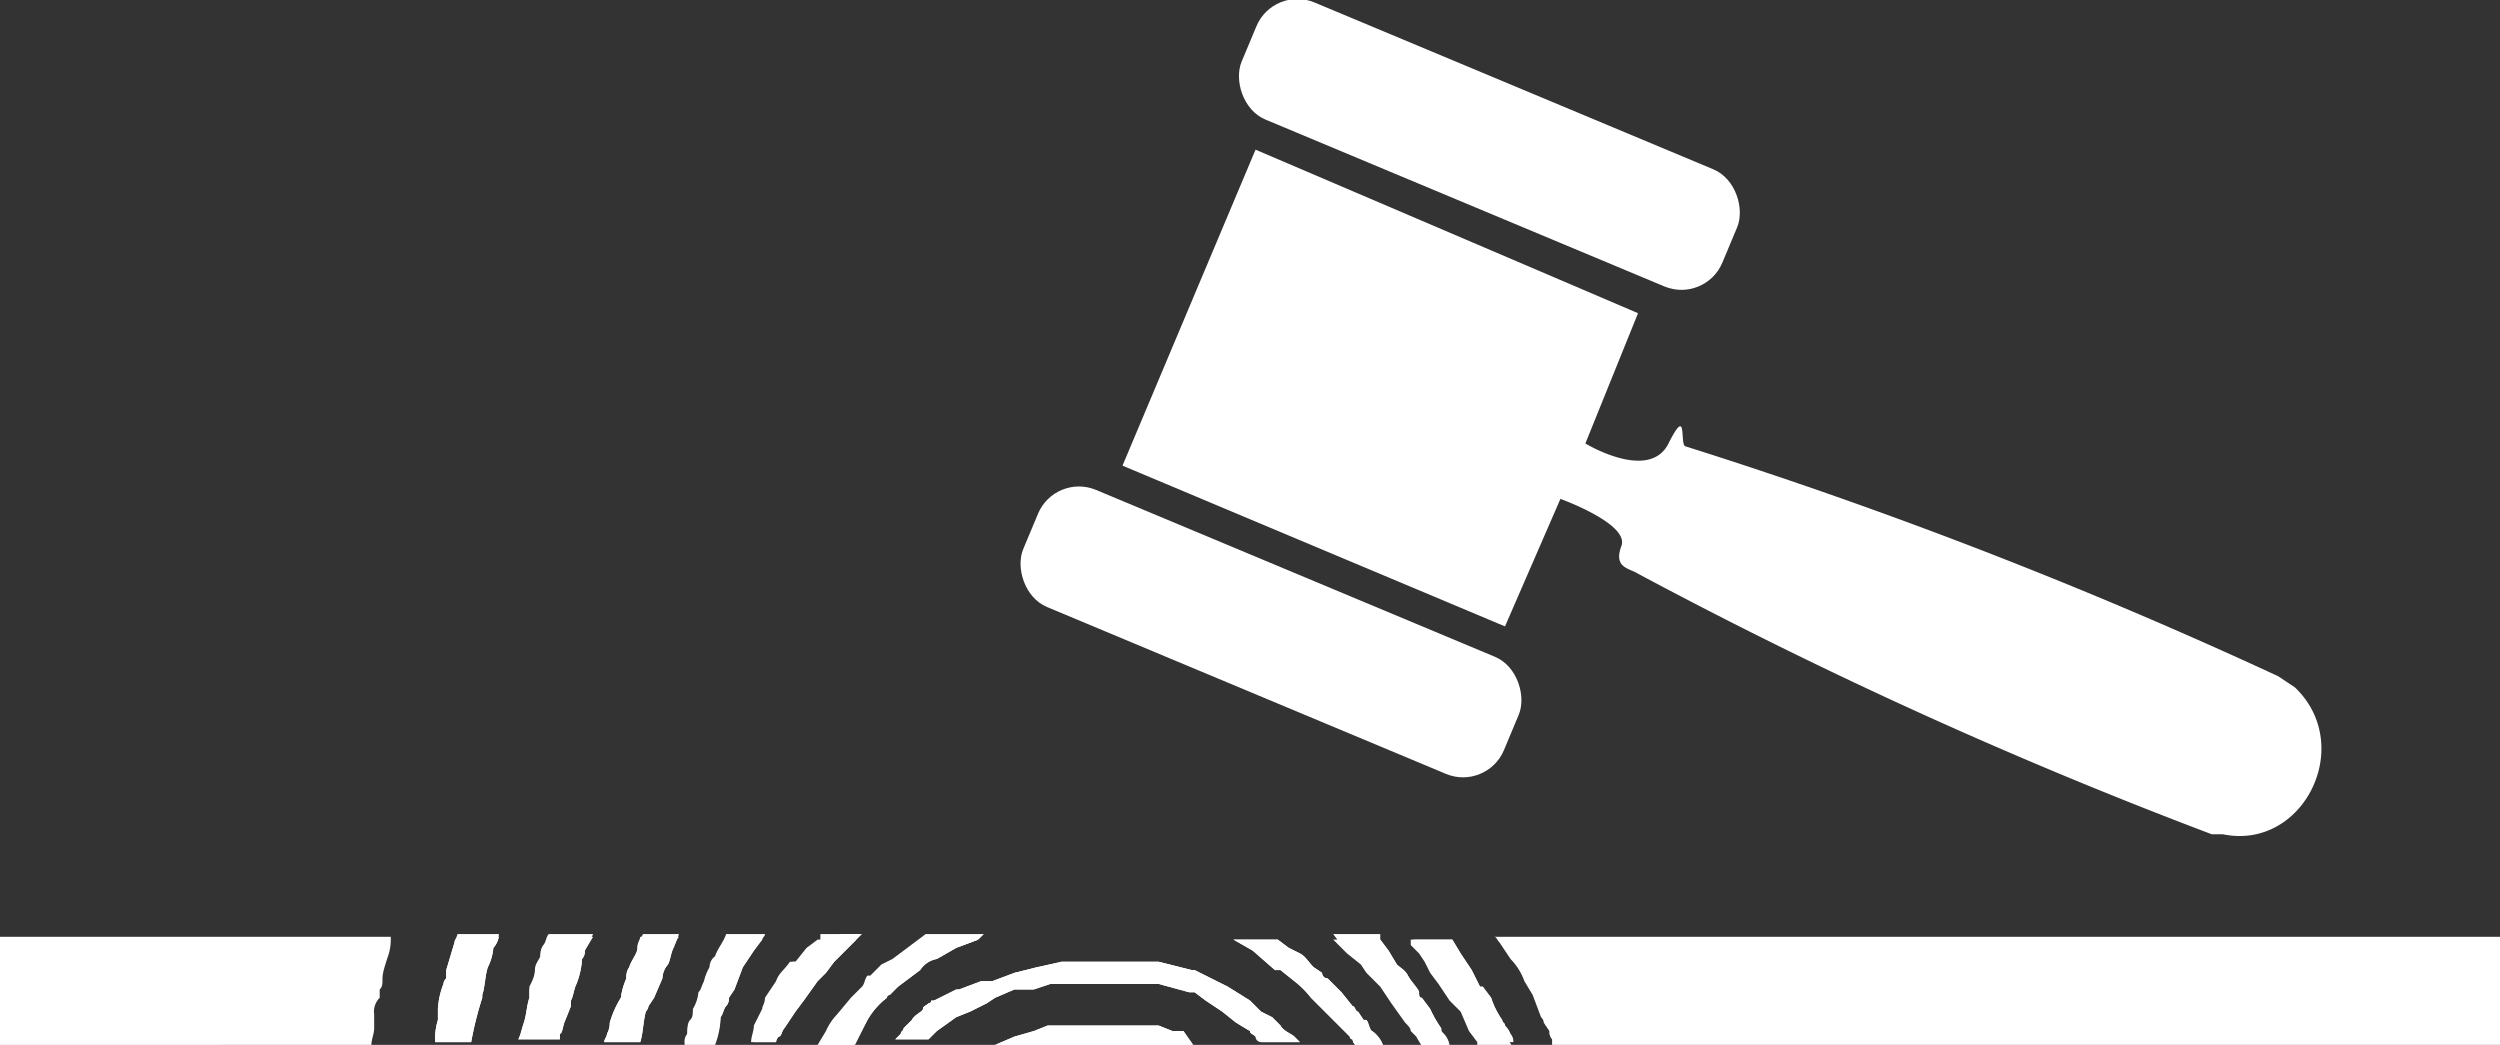 <svg xmlns="http://www.w3.org/2000/svg" width="90.2" height="37.7" viewBox="0 0 90.2 37.7">
  <rect x="0" y="0" width="90.2" height="37.7" fill="#333333" stroke="none"/>
  <defs>
    <style>
      .cls-1 {
        fill: #fff;
      }
    </style>
  </defs>
  <title>legal</title>
  <g id="Layer_2" data-name="Layer 2">
    <g id="Layer_1-2" data-name="Layer 1">
      <g>
        <g>
          <path class="cls-1" d="M20.4,36.8l.2-.5v-.2c.1-.2.1-.4.2-.6a2.9,2.9,0,0,0,.2-.9.4.4,0,0,0,.1-.3l.3-.6H19.8c-.1.1-.1.3-.2.4a.6.6,0,0,0-.1.4c-.1.2-.2.3-.2.5s-.1.4-.2.6V36c-.1.3-.1.6-.2.9s-.1.4-.2.6h1.5v-.2C20.3,37.3,20.3,37,20.4,36.8Z"/>
          <path class="cls-1" d="M49.3,36.8h-.1l-.2-.3c-.1,0-.1-.2-.2-.2l-.4-.5-.2-.2-.3-.3a.2.2,0,0,1-.2-.2l-.3-.2c-.2-.2-.3-.4-.5-.5l-.4-.2-.4-.3H44.5l.7.4.8.7h.2l.5.4a3.4,3.4,0,0,1,.6.6l.8.8.6.6a.1.1,0,0,0,.1.1.3.3,0,0,0,.1.2h1c-.1-.1-.2-.4-.4-.5S49.4,36.9,49.3,36.8Z"/>
          <path class="cls-1" d="M46.2,37h0l-.3-.3-.4-.2-.2-.2-.2-.2-.8-.5-.6-.3-.6-.3H43l-1.2-.3H38.3l-.9.2-.8.2-.8.3h-.4l-.8.3h-.1l-.8.4h-.1a.1.1,0,0,1-.1.1c-.1.1-.2.1-.2.2s-.3.2-.4.4l-.3.3c0,.1-.1.1-.1.2l-.2.2h1.2l.3-.3.7-.5.5-.2.6-.3.3-.2.7-.3h.7l.6-.2h3.9l1.1.3h.2l.4.3.6.4.5.4.5.3c0,.1.1.1.2.2a.2.2,0,0,0,.2.2h1.4l-.2-.2C46.6,37.3,46.3,37.2,46.2,37Z"/>
          <path class="cls-1" d="M42.7,37.2h-.4l-.5-.2h-4l-.5.2-.7.2-.7.3h4.7l.9.2h1.7Z"/>
          <path class="cls-1" d="M31.3,36.8A2.7,2.7,0,0,1,32,36a.1.1,0,0,1,.1-.1l.3-.3.4-.3h0l.4-.3a.9.9,0,0,1,.6-.4l.7-.4.8-.3.2-.2H33.4l-.8.6-.4.3-.4.2-.4.4h-.1c-.1.1-.1.3-.2.4s-.3.3-.4.4l-.5.6a2.1,2.1,0,0,0-.4.6l-.3.5h1.3Z"/>
          <path class="cls-1" d="M54.3,37c0-.1-.1-.1-.1-.2a3,3,0,0,1-.4-.8l-.3-.4h-.1l-.3-.6-.4-.6-.3-.5H50.9v.2h0l.3.3.2.3.2.4.3.4.4.6.4.4.3.7.3.4v.2h1.3l-.2-.3A.8.8,0,0,0,54.3,37Z"/>
          <path class="cls-1" d="M52,37.1a4.3,4.3,0,0,1-.4-.7l-.3-.4c-.1,0-.1-.1-.1-.2s-.3-.4-.4-.6-.3-.3-.4-.4l-.3-.5-.3-.4v-.2H48.1l.3.4.2.2.5.4.2.3.5.5.4.6.5.7c.1.1.2.2.2.3l.2.2c.1.2.2.3.2.4h1a.8.8,0,0,0-.2-.4C52,37.2,52,37.2,52,37.1Z"/>
          <path class="cls-1" d="M28.3,37.1l.4-.6.3-.4.5-.7.3-.3.3-.4.3-.3.3-.3.2-.2.2-.2H29.6v.2l-.4.3-.4.5h-.2c-.2.3-.4.4-.5.7l-.2.3-.2.3c0,.2-.1.3-.1.4l-.3.6c0,.2-.1.4-.1.6H28a.3.3,0,0,1,.1-.2C28.2,37.4,28.2,37.2,28.3,37.1Z"/>
          <path class="cls-1" d="M23.4,36.3l.2-.3.3-.7a.8.8,0,0,1,.2-.5c.1-.2.1-.4.2-.6l.2-.5H23.2c-.1.2-.2.3-.2.5s-.2.4-.3.7a.6.6,0,0,0-.1.4,2.5,2.5,0,0,0-.2.7,3.6,3.6,0,0,0-.4.9.8.8,0,0,1-.1.4c0,.1-.1.2-.1.3h1.3c.1-.3.1-.7.2-1.1A.4.4,0,0,0,23.4,36.3Z"/>
          <path class="cls-1" d="M26.2,36.3a.4.4,0,0,0,.1-.3l.2-.3.3-.8.4-.6.3-.4c0-.1.1-.1.1-.2H26.2c-.1.3-.3.5-.4.8a.5.5,0,0,0-.2.4,1.7,1.7,0,0,0-.2.5c-.1.2-.1.3-.2.4a1.4,1.4,0,0,1-.2.6c0,.2,0,.3-.1.4s-.1.3-.1.5a.4.4,0,0,0-.1.3h1.1a3,3,0,0,0,.2-1C26.1,36.6,26.1,36.4,26.2,36.3Z"/>
          <path class="cls-1" d="M17.4,35.9c.1-.3.1-.7.2-1h0a1.9,1.9,0,0,0,.2-.7.8.8,0,0,0,.2-.5H16.5c0,.1-.1.2-.1.3l-.3,1v.3a.3.3,0,0,0-.1.2,2.9,2.9,0,0,0-.2.9h0v.4a2.5,2.5,0,0,0-.1.8H17a12.4,12.4,0,0,1,.4-1.6Z"/>
          <path class="cls-1" d="M52,37.1a4.3,4.3,0,0,1-.4-.7l-.3-.4c-.1,0-.1-.1-.1-.2s-.3-.4-.4-.6-.3-.3-.4-.4l-.3-.5-.3-.4H48.1l.3.3.2.2.5.4.2.3.5.5.4.6.5.7c.1.1.2.2.2.3l.2.2c.1.2.2.3.2.4h1c-.1-.1-.1-.3-.2-.4S52,37.2,52,37.1Z"/>
          <path class="cls-1" d="M28.3,37.1l.4-.6.3-.4.5-.7.3-.3.3-.4.3-.3.3-.3.2-.2H29.5l-.4.3-.4.5h-.2c-.2.3-.4.4-.5.7l-.2.3-.2.3c0,.2-.1.3-.1.4l-.3.6c0,.2-.1.4-.1.6H28a.3.3,0,0,1,.1-.2C28.2,37.4,28.2,37.2,28.3,37.1Z"/>
          <path class="cls-1" d="M13.8,33.8H0v3.9H13.4c0-.2.1-.4.1-.6v-.5a.7.7,0,0,1,.2-.6v-.3c.1-.1.1-.2.1-.4s.1-.5.2-.8.1-.5.1-.7Z"/>
          <path class="cls-1" d="M49.3,36.8h-.1l-.2-.3c-.1,0-.1-.2-.2-.2l-.4-.5-.2-.2-.3-.3a.2.2,0,0,1-.2-.2l-.3-.2c-.2-.2-.3-.4-.5-.5l-.4-.2-.4-.3H44.5l.7.4.8.7h.2l.5.4a3.4,3.4,0,0,1,.6.6l.8.8.6.6a.1.1,0,0,0,.1.1.3.3,0,0,0,.1.2h1a1,1,0,0,0-.4-.5C49.4,37.1,49.4,36.9,49.3,36.8Z"/>
          <path class="cls-1" d="M31.3,36.8A2.7,2.7,0,0,1,32,36a.1.1,0,0,1,.1-.1l.3-.3.4-.3h0l.4-.3a.9.9,0,0,1,.6-.4l.7-.4.8-.3H33.4l-.8.5-.4.3-.4.2-.4.4h-.1c-.1.1-.1.3-.2.4s-.3.3-.4.4l-.5.6a2.1,2.1,0,0,0-.4.6l-.3.5h1.3Z"/>
          <path class="cls-1" d="M46.2,37h0l-.3-.3-.4-.2-.2-.2-.2-.2-.8-.5-.6-.3-.6-.3H43l-1.2-.3H38.3l-.9.2-.8.2-.8.3h-.4l-.8.3h-.1l-.8.4h-.1a.1.1,0,0,1-.1.1c-.1.1-.2.1-.2.2s-.3.2-.4.4l-.3.3c0,.1-.1.1-.1.2l-.2.2h1.2l.3-.3.7-.5.5-.2.6-.3.3-.2.7-.3h.7l.6-.2h3.9l1.1.3h.2l.4.3.6.4.5.4.5.3c0,.1.1.1.2.2s.1.1.2.2h1.4l-.2-.2C46.6,37.3,46.3,37.2,46.2,37Z"/>
          <path class="cls-1" d="M17.4,35.9c.1-.3.1-.7.2-1h0a1.9,1.9,0,0,0,.2-.7.8.8,0,0,0,.2-.4H16.5c0,.1-.1.1-.1.2l-.3,1v.3a.3.3,0,0,0-.1.2,2.9,2.9,0,0,0-.2.9h0v.4a2.2,2.2,0,0,0-.1.8H17a12.4,12.4,0,0,1,.4-1.6Z"/>
          <path class="cls-1" d="M20.4,36.8l.2-.5v-.2c.1-.2.1-.4.2-.6a2.9,2.9,0,0,0,.2-.9.4.4,0,0,0,.1-.3l.3-.5H19.8c-.1.1-.1.3-.2.4a.6.6,0,0,0-.1.4c-.1.2-.2.3-.2.5s-.1.4-.2.6V36c-.1.3-.1.6-.2.9s-.1.4-.2.6h1.5v-.2C20.3,37.3,20.3,37,20.4,36.8Z"/>
          <path class="cls-1" d="M54.3,37c0-.1-.1-.1-.1-.2a3,3,0,0,1-.4-.8l-.3-.4h-.1l-.3-.6-.4-.6-.3-.5H51l.3.3.2.3.2.4.3.4.4.6.4.4.3.7.3.4v.2h1.2a.4.4,0,0,0-.1-.3A.8.8,0,0,0,54.3,37Z"/>
          <path class="cls-1" d="M23.4,36.3l.2-.3.3-.7a.8.8,0,0,1,.2-.5c.1-.2.1-.4.2-.6s.1-.3.2-.4H23.1c0,.1-.1.2-.1.4s-.2.4-.3.7a.6.6,0,0,0-.1.4,2.5,2.5,0,0,0-.2.7,3.6,3.6,0,0,0-.4.9.8.8,0,0,1-.1.4c0,.1-.1.2-.1.3h1.3c.1-.3.1-.7.2-1.1A.4.4,0,0,0,23.4,36.3Z"/>
          <path class="cls-1" d="M26.2,36.3a.4.4,0,0,0,.1-.3l.2-.3.3-.8.4-.6.3-.4a.1.1,0,0,1,.1-.1H26.2c-.1.3-.3.5-.4.8a.5.5,0,0,0-.2.4,1.7,1.7,0,0,0-.2.5c-.1.2-.1.3-.2.4a1.4,1.4,0,0,1-.2.6c0,.2,0,.3-.1.4s-.1.3-.1.5a.4.4,0,0,0-.1.3h1.1a3,3,0,0,0,.2-1C26.1,36.6,26.1,36.4,26.2,36.3Z"/>
          <path class="cls-1" d="M42.7,37.2h-.4l-.5-.2h-4l-.5.2-.7.2-.7.3h4.7l.9.2H42c0,.1.1.1.2.1h1Z"/>
          <path class="cls-1" d="M90.2,33.8H53.9c.1,0,.1.1.2.2l.4.6a2.2,2.2,0,0,1,.5.8l.3.5.3.8a.3.3,0,0,1,.1.2l.2.3a.4.4,0,0,0,.1.3v.2H90.2Z"/>
        </g>
        <g>
          <path class="cls-1" d="M82.8,24.8c2.2,2.1.3,5.9-2.6,5.3h-.4a175.1,175.1,0,0,1-20.7-9.4c-.3-.2-.9-.2-.6-1S56.3,18,56.3,18l-2,4.6L40.5,16.8,45.3,5.4l13.8,5.9L57.2,16s2.3,1.4,3,0,.4,0,.6.1a178.7,178.7,0,0,1,21.4,8.3Z"/>
          <rect class="cls-1" x="44.3" y="2.9" width="18.8" height="4.58" rx="1.6" ry="1.6" transform="translate(6.2 -20.3) rotate(22.7)"/>
          <rect class="cls-1" x="36.4" y="20.5" width="18.8" height="4.58" rx="1.6" ry="1.6" transform="translate(12.4 -15.9) rotate(22.7)"/>
        </g>
      </g>
    </g>
  </g>
</svg>
